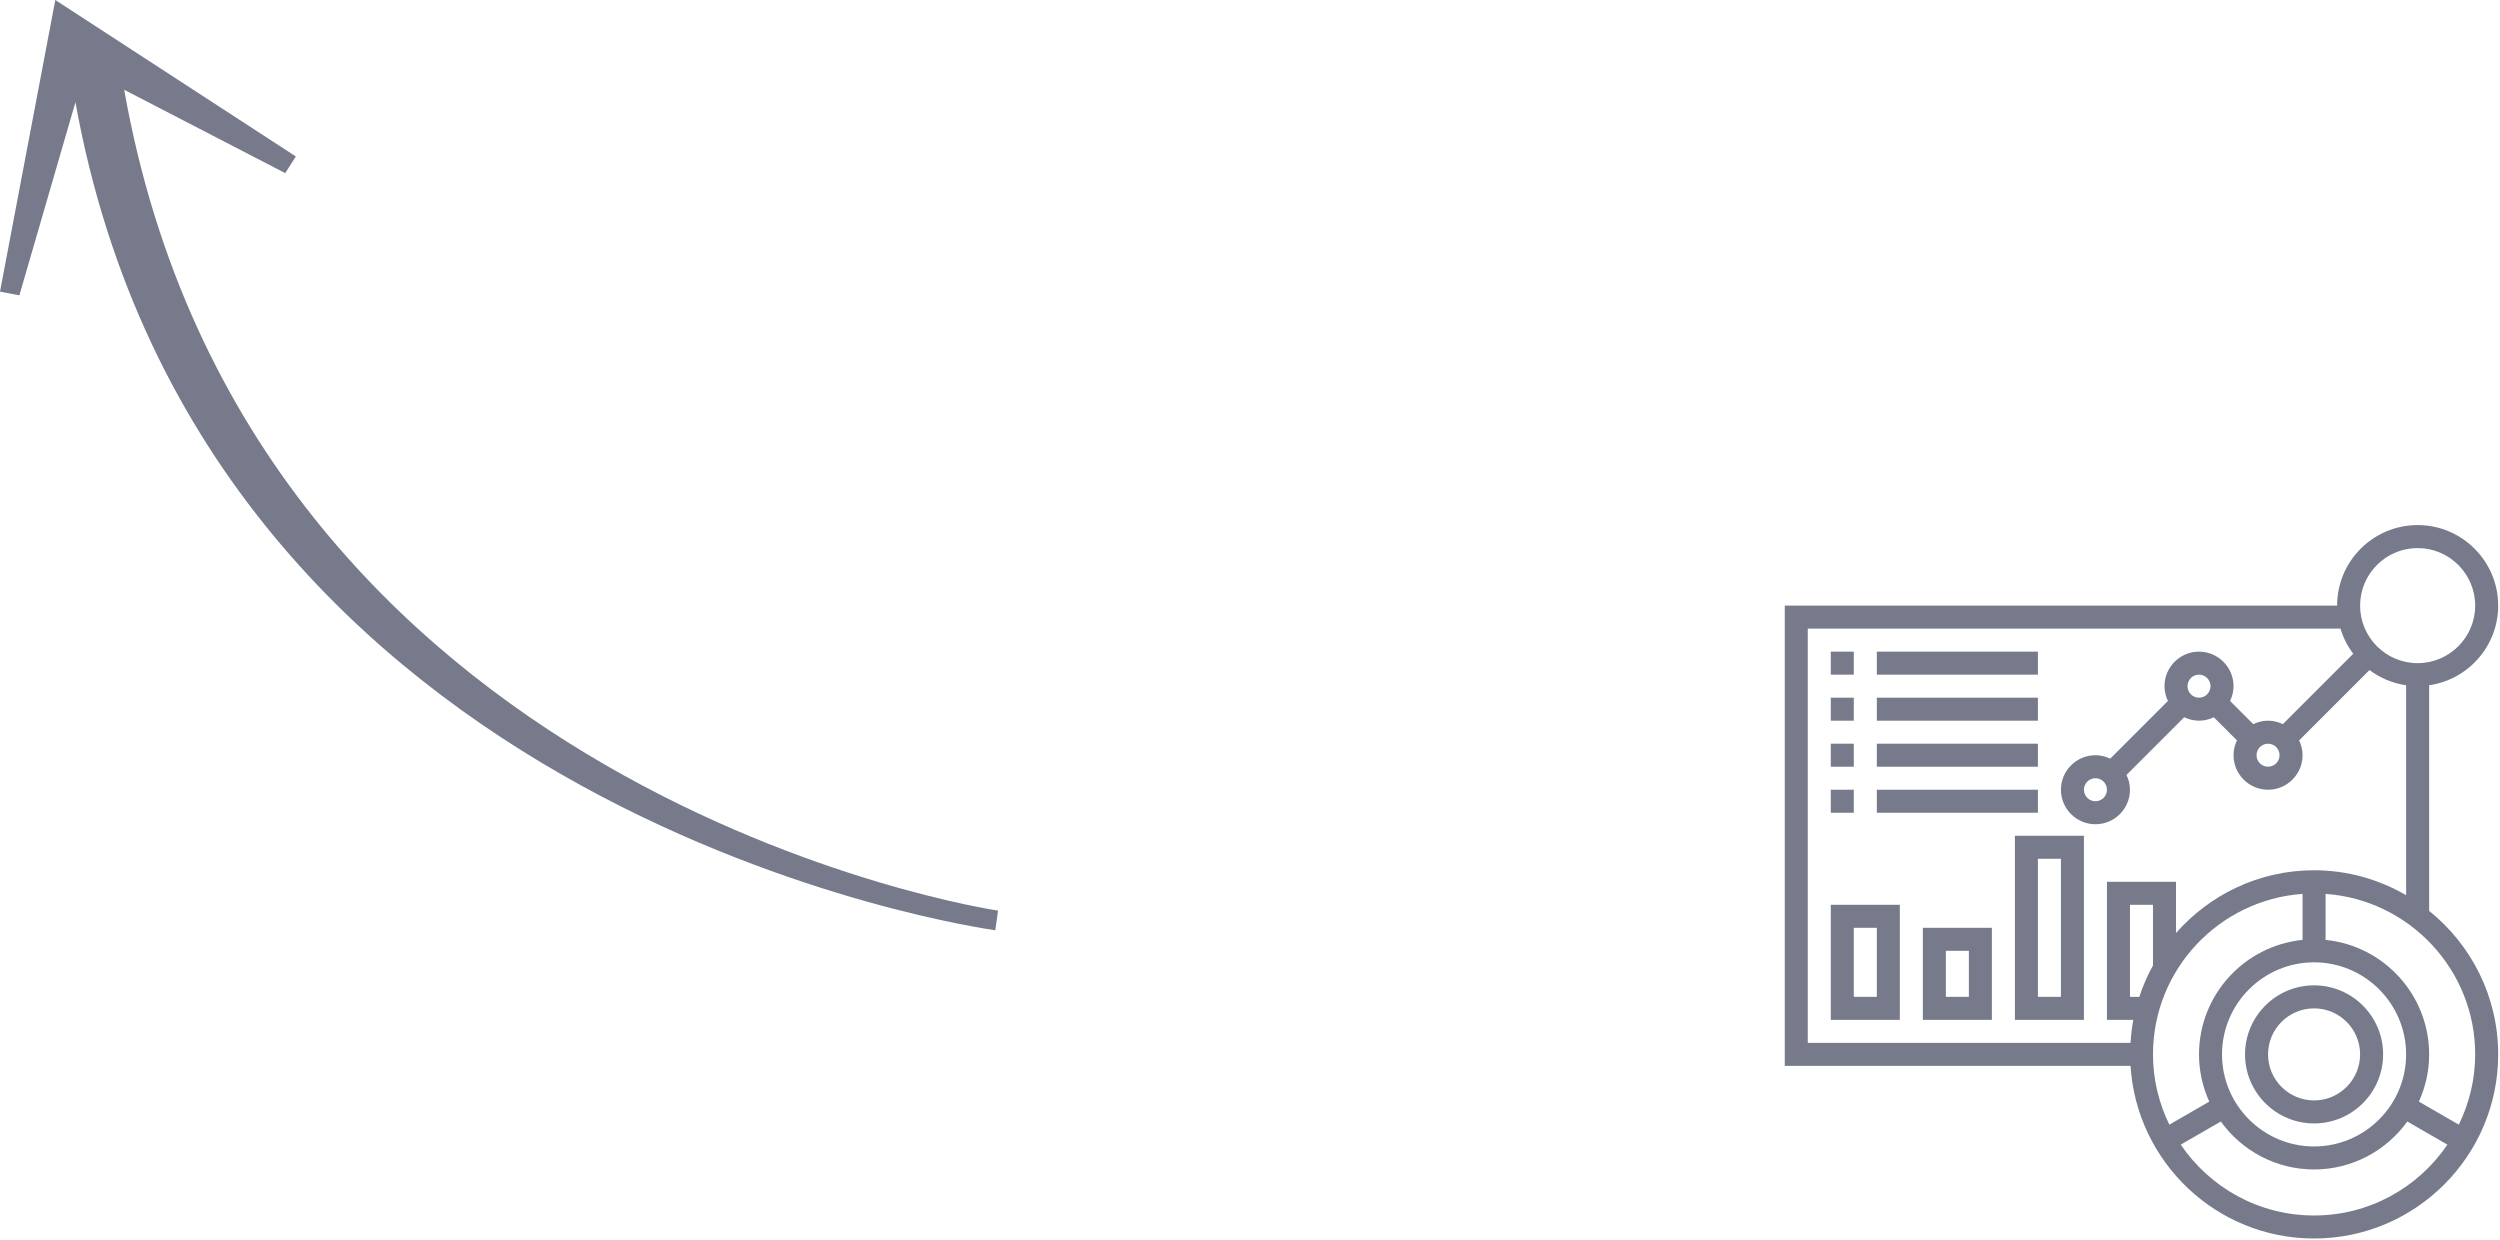 <svg width="258" height="128" viewBox="0 0 258 128" fill="none" xmlns="http://www.w3.org/2000/svg">
<path d="M250.688 94.004V70.718C254.71 70.138 257.812 66.679 257.812 62.5C257.812 57.917 254.084 54.188 249.5 54.188C244.916 54.188 241.188 57.917 241.188 62.5H184.188V110H219.873C220.491 119.923 228.738 127.813 238.812 127.813C249.289 127.813 257.812 119.289 257.812 108.813C257.812 102.829 255.025 97.49 250.688 94.004ZM249.5 56.562C252.774 56.562 255.438 59.226 255.438 62.5C255.438 65.774 252.774 68.438 249.5 68.438C246.226 68.438 243.562 65.774 243.562 62.5C243.562 59.226 246.226 56.562 249.5 56.562ZM186.562 64.875H241.538C241.822 65.823 242.273 66.695 242.852 67.47L235.59 74.732C235.124 74.509 234.611 74.375 234.062 74.375C233.514 74.375 233.001 74.509 232.537 74.732L230.144 72.34C230.366 71.874 230.5 71.361 230.5 70.812C230.5 68.848 228.902 67.25 226.938 67.25C224.973 67.25 223.375 68.848 223.375 70.812C223.375 71.361 223.509 71.874 223.732 72.338L217.777 78.294C217.312 78.072 216.799 77.938 216.25 77.938C214.286 77.938 212.688 79.536 212.688 81.5C212.688 83.464 214.286 85.062 216.25 85.062C218.214 85.062 219.812 83.464 219.812 81.5C219.812 80.951 219.678 80.438 219.455 79.974L225.41 74.019C225.876 74.241 226.389 74.375 226.938 74.375C227.486 74.375 227.999 74.241 228.463 74.018L230.856 76.41C230.634 76.876 230.5 77.389 230.5 77.938C230.5 79.902 232.098 81.5 234.062 81.5C236.027 81.5 237.625 79.902 237.625 77.938C237.625 77.389 237.491 76.876 237.268 76.412L244.531 69.149C245.618 69.963 246.908 70.516 248.312 70.719V92.385C245.514 90.759 242.275 89.812 238.812 89.812C233.136 89.812 228.047 92.328 224.562 96.288V91H217.438V105.25H220.159C220.012 106.025 219.923 106.82 219.873 107.625H186.562V64.875ZM234.062 76.75C234.717 76.75 235.25 77.282 235.25 77.938C235.25 78.593 234.717 79.125 234.062 79.125C233.408 79.125 232.875 78.593 232.875 77.938C232.875 77.282 233.408 76.75 234.062 76.75ZM225.75 70.812C225.75 70.157 226.283 69.625 226.938 69.625C227.592 69.625 228.125 70.157 228.125 70.812C228.125 71.468 227.592 72 226.938 72C226.283 72 225.75 71.468 225.75 70.812ZM217.438 81.5C217.438 82.156 216.904 82.688 216.25 82.688C215.596 82.688 215.062 82.156 215.062 81.5C215.062 80.844 215.596 80.312 216.25 80.312C216.904 80.312 217.438 80.844 217.438 81.5ZM238.812 118.313C233.574 118.313 229.312 114.051 229.312 108.813C229.312 103.574 233.574 99.312 238.812 99.312C244.051 99.312 248.312 103.574 248.312 108.813C248.312 114.051 244.051 118.313 238.812 118.313ZM222.188 99.634C221.619 100.66 221.148 101.745 220.776 102.875H219.812V93.375H222.188V99.634ZM237.625 92.248V96.998C231.633 97.597 226.938 102.666 226.938 108.813C226.938 110.55 227.322 112.197 227.996 113.686L223.876 116.065C222.805 113.87 222.188 111.414 222.188 108.813C222.188 100.046 229.012 92.861 237.625 92.248ZM238.812 125.438C233.096 125.438 228.044 122.536 225.052 118.128L229.188 115.74C231.347 118.731 234.851 120.688 238.812 120.688C242.774 120.688 246.278 118.731 248.437 115.74L252.573 118.128C249.581 122.536 244.529 125.438 238.812 125.438ZM253.749 116.065L249.629 113.686C250.303 112.197 250.688 110.55 250.688 108.813C250.688 102.666 245.992 97.595 240 96.998V92.248C248.613 92.861 255.438 100.046 255.438 108.813C255.438 111.414 254.82 113.87 253.749 116.065Z" fill="#767A8B"/>
<path d="M238.812 101.688C234.883 101.688 231.688 104.883 231.688 108.813C231.688 112.742 234.883 115.938 238.812 115.938C242.742 115.938 245.938 112.742 245.938 108.813C245.938 104.883 242.742 101.688 238.812 101.688ZM238.812 113.563C236.193 113.563 234.062 111.432 234.062 108.813C234.062 106.193 236.193 104.063 238.812 104.063C241.432 104.063 243.562 106.193 243.562 108.813C243.562 111.432 241.432 113.563 238.812 113.563Z" fill="#767A8B"/>
<path d="M188.938 67.25H191.312V69.625H188.938V67.25Z" fill="#767A8B"/>
<path d="M193.688 67.25H210.312V69.625H193.688V67.25Z" fill="#767A8B"/>
<path d="M188.938 72H191.312V74.375H188.938V72Z" fill="#767A8B"/>
<path d="M193.688 72H210.312V74.375H193.688V72Z" fill="#767A8B"/>
<path d="M188.938 76.75H191.312V79.125H188.938V76.75Z" fill="#767A8B"/>
<path d="M193.688 76.75H210.312V79.125H193.688V76.75Z" fill="#767A8B"/>
<path d="M188.938 81.5H191.312V83.875H188.938V81.5Z" fill="#767A8B"/>
<path d="M193.688 81.5H210.312V83.875H193.688V81.5Z" fill="#767A8B"/>
<path d="M188.938 105.25H196.062V93.375H188.938V105.25ZM191.312 95.75H193.688V102.875H191.312V95.75Z" fill="#767A8B"/>
<path d="M198.438 105.25H205.562V95.75H198.438V105.25ZM200.812 98.125H203.188V102.875H200.812V98.125Z" fill="#767A8B"/>
<path d="M207.938 105.25H215.062V86.25H207.938V105.25ZM210.312 88.625H212.688V102.875H210.312V88.625Z" fill="#767A8B"/>
<path d="M1.998 30.477L7.785 10.552C21.176 84.764 101.919 95.889 102.715 96L103 93.977C102.22 93.866 25.75 82.223 12.817 9.266L29.433 17.865L30.535 16.149L5.708 0L0 30.096L1.998 30.477Z" fill="#767A8B"/>
</svg>
